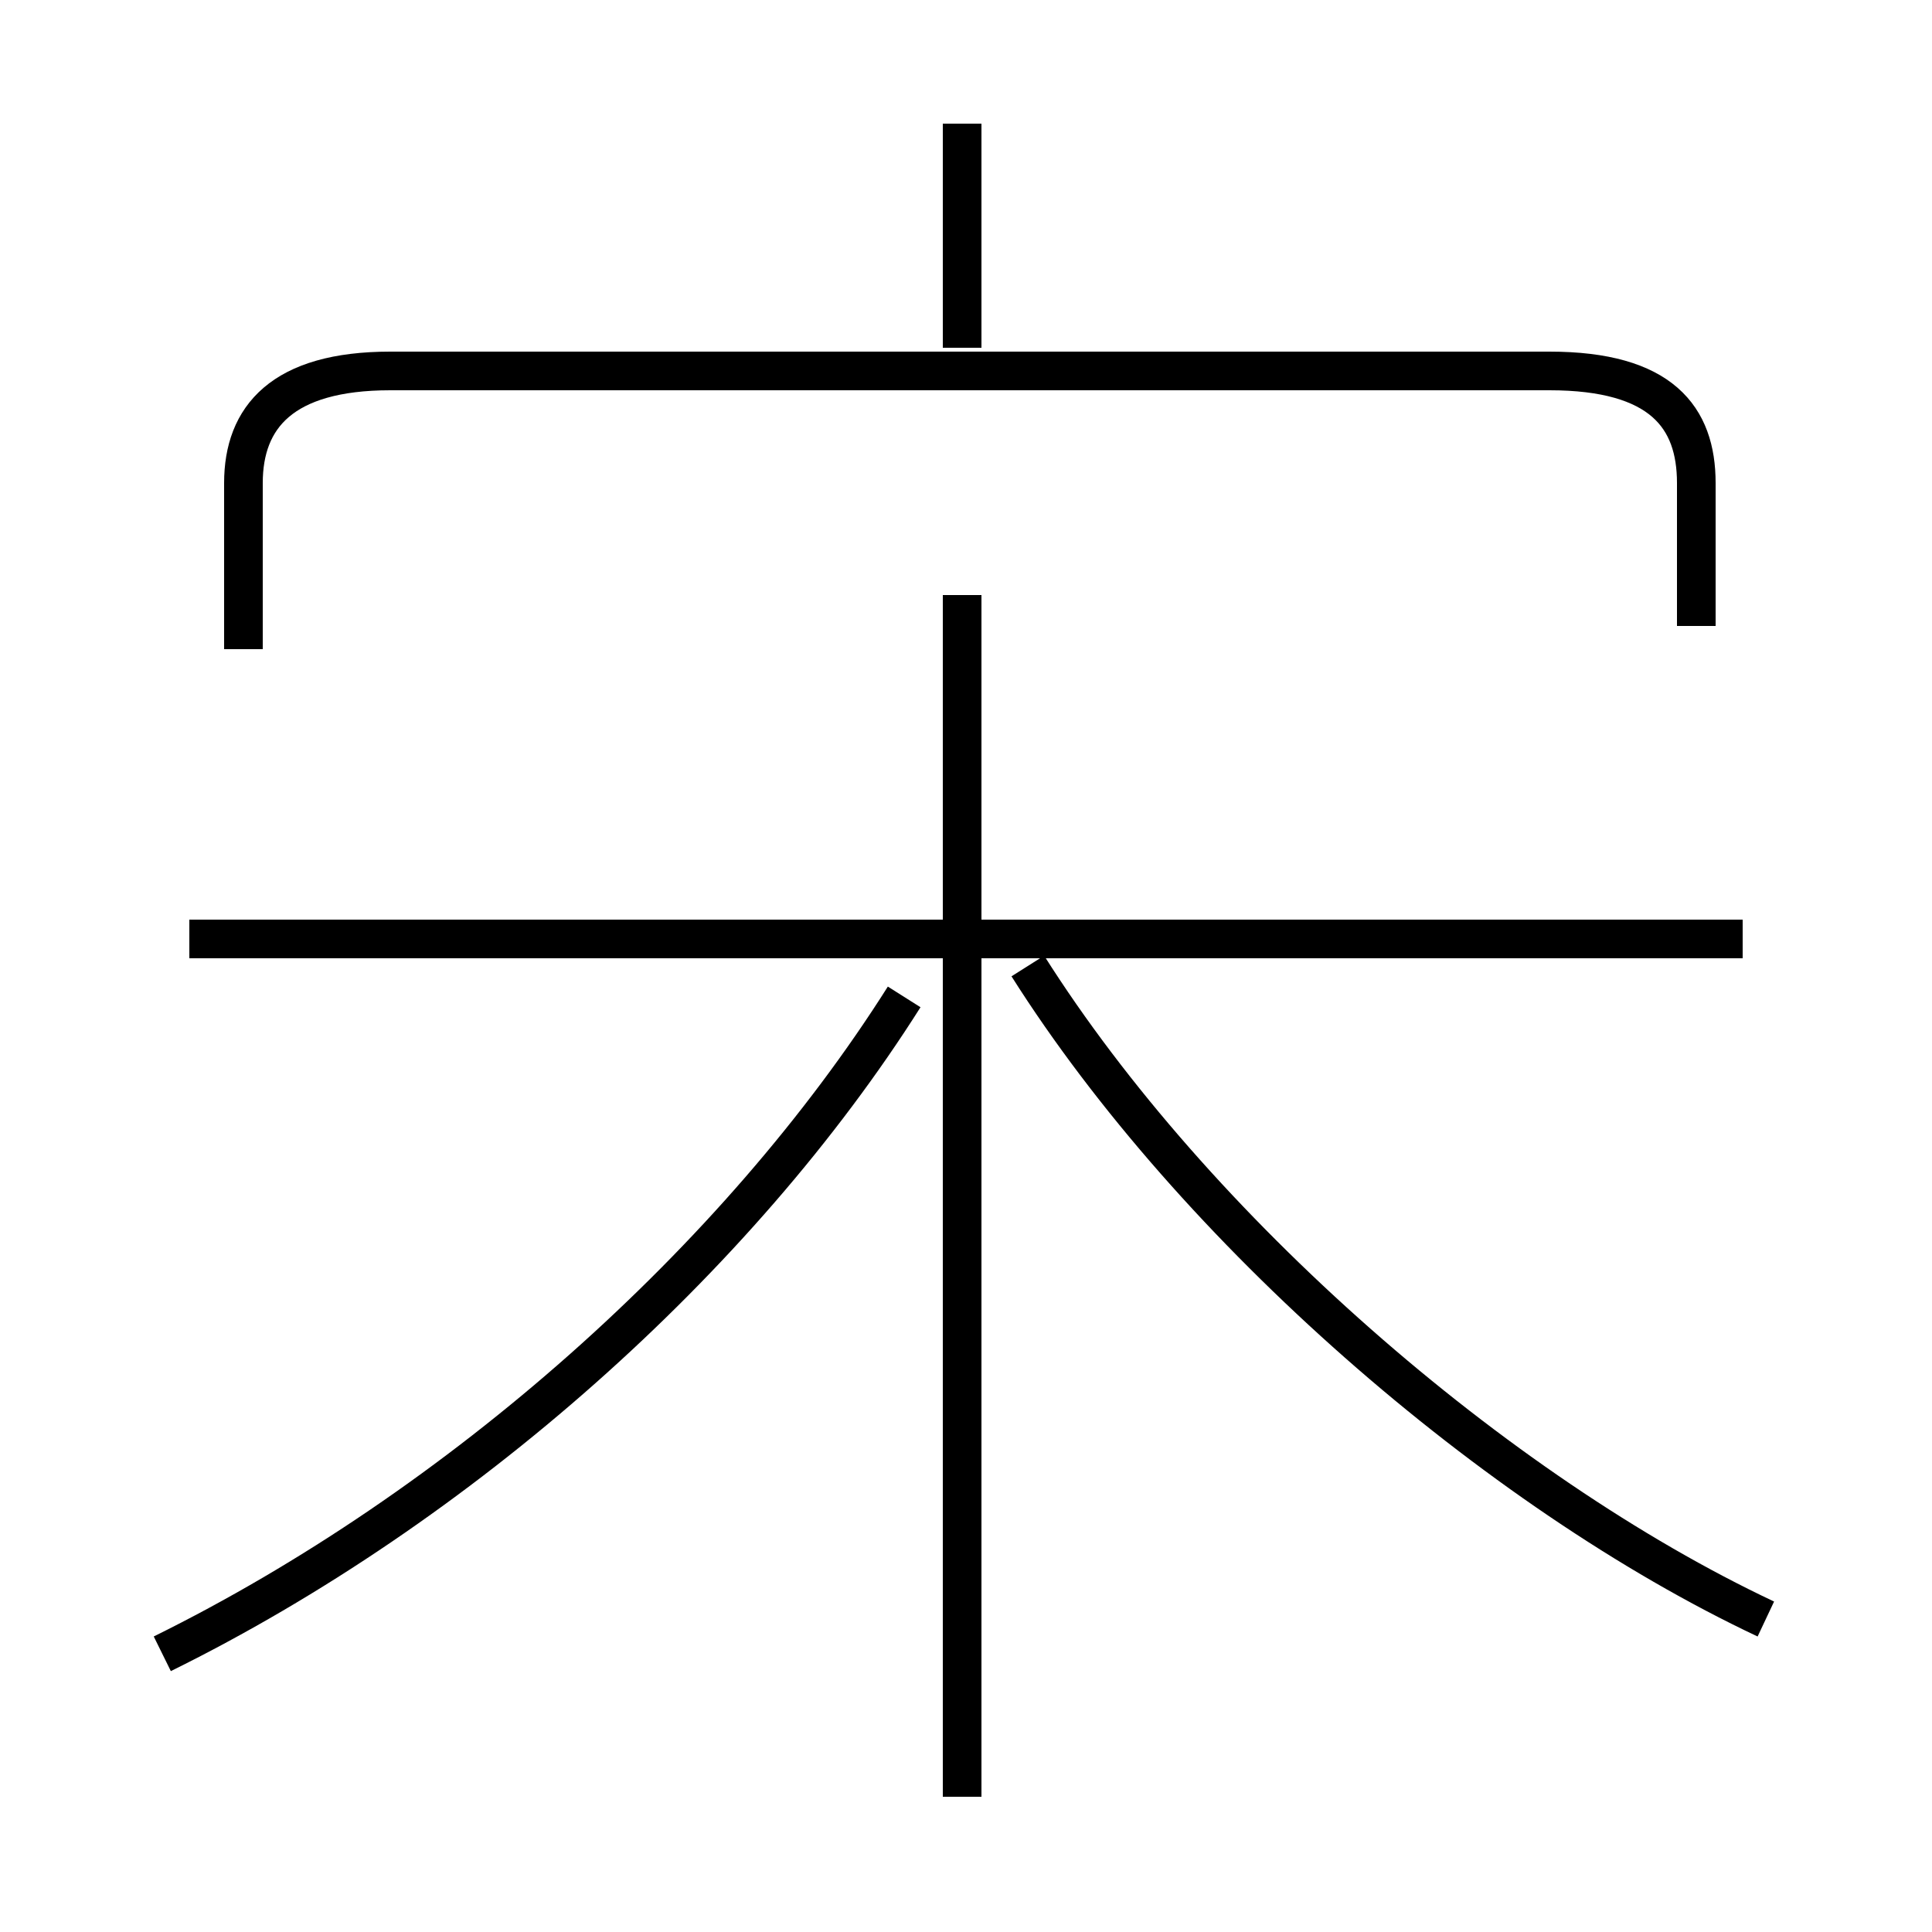 <?xml version='1.0' encoding='utf8'?>
<svg viewBox="0.0 -44.0 50.0 50.0" version="1.1" xmlns="http://www.w3.org/2000/svg">
<rect x="0.0" y="-44.0" width="50.0" height="50.0" fill="#808080" stroke="none"/>
<rect x="-1000" y="-1000" width="2000" height="2000" stroke="white" fill="white"/>
<g style="fill:none; stroke:#000000;  stroke-width:1">
<path d="M 24.9 35.0 L 24.9 40.8 M 43.9 27.8 L 43.9 31.5 C 43.9 33.2 43.0 34.4 40.1 34.4 L 10.1 34.4 C 7.3 34.4 6.3 33.2 6.3 31.5 L 6.3 27.2 M 45.1 19.7 L 4.9 19.7 M 24.9 -2.5 L 24.9 28.6 M 4.2 1.2 C 11.9 5.0 19.1 11.4 23.4 18.2 M 45.7 2.1 C 38.7 5.4 30.9 12.2 26.6 19.0 " transform="scale(1, -1)" />
</g>
</svg>